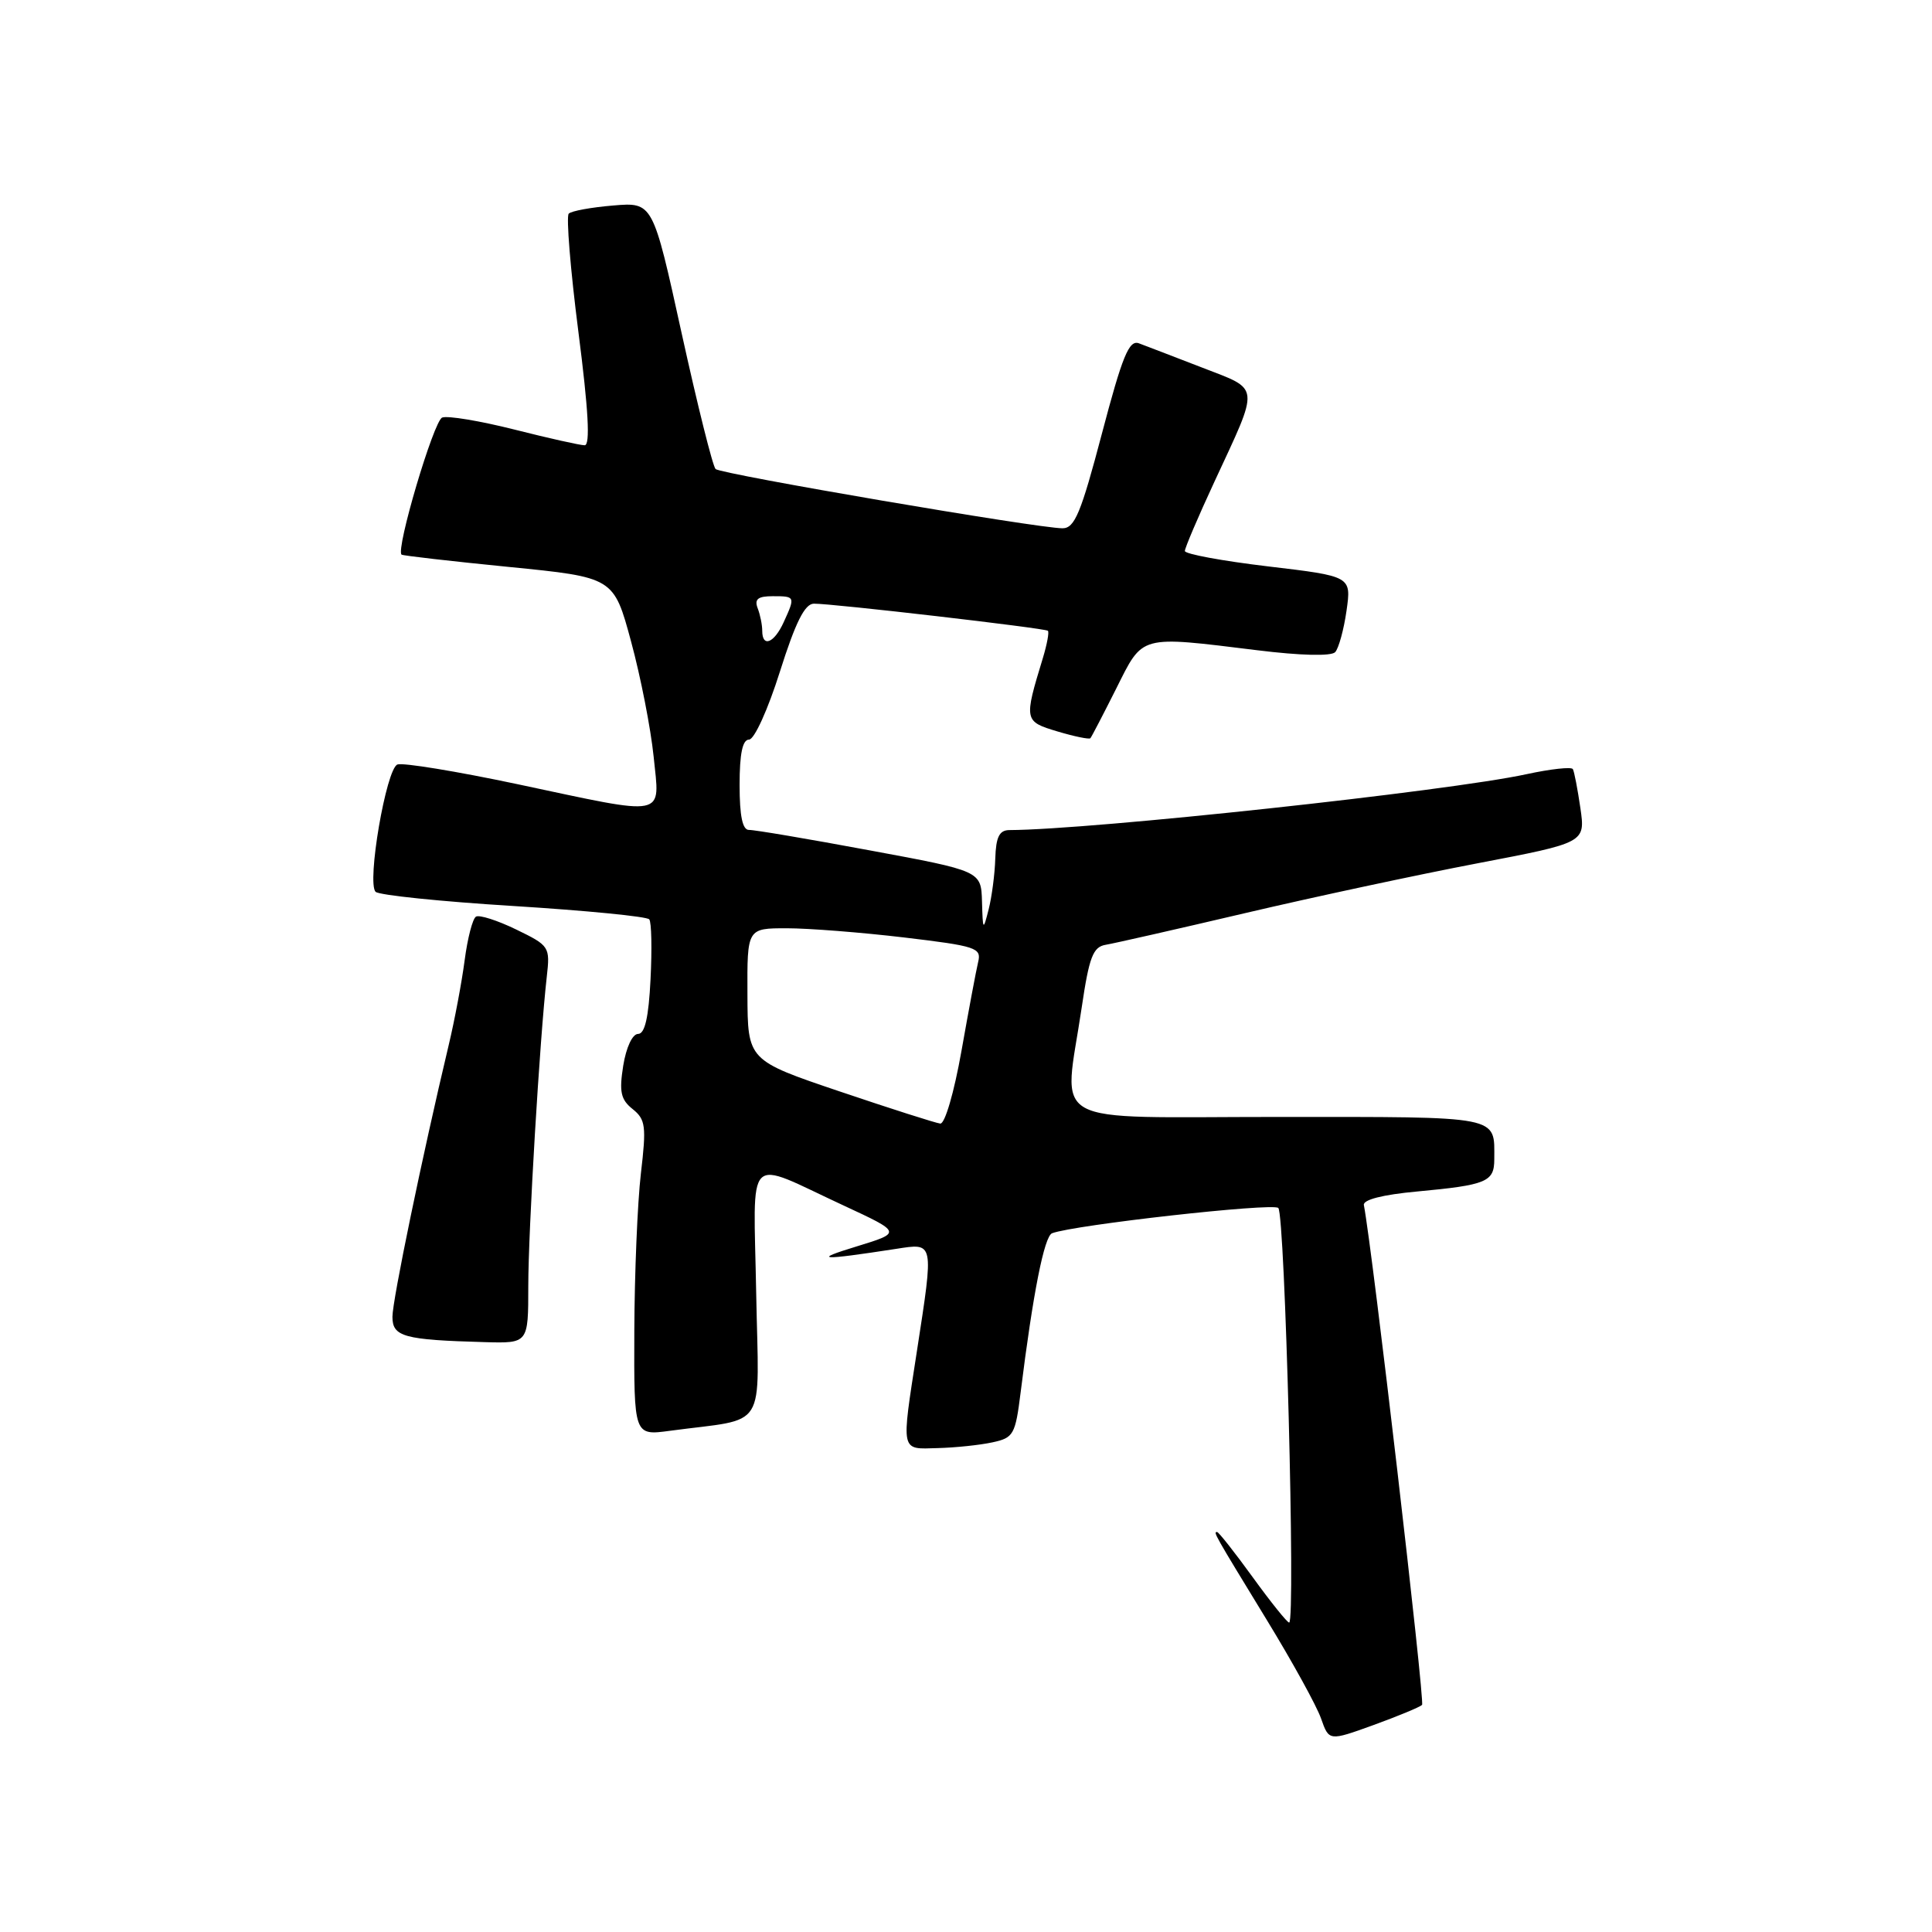<?xml version="1.0" encoding="UTF-8" standalone="no"?>
<!DOCTYPE svg PUBLIC "-//W3C//DTD SVG 1.1//EN" "http://www.w3.org/Graphics/SVG/1.1/DTD/svg11.dtd" >
<svg xmlns="http://www.w3.org/2000/svg" xmlns:xlink="http://www.w3.org/1999/xlink" version="1.1" viewBox="0 0 256 256">
 <g >
 <path fill="currentColor"
d=" M 188.43 225.91 C 188.83 225.50 181.86 165.59 180.72 159.68 C 180.58 158.97 183.21 158.30 187.77 157.88 C 197.00 157.02 198.00 156.60 198.00 153.61 C 198.00 147.77 199.18 148.00 169.39 148.00 C 138.11 148.00 140.95 149.58 143.33 133.51 C 144.32 126.80 144.83 125.47 146.51 125.19 C 147.60 125.01 155.93 123.12 165.00 120.99 C 174.07 118.86 187.93 115.89 195.79 114.39 C 210.07 111.66 210.07 111.66 209.41 107.08 C 209.04 104.56 208.60 102.24 208.41 101.91 C 208.23 101.59 205.48 101.89 202.29 102.58 C 191.89 104.84 144.59 109.95 133.75 109.99 C 132.42 110.00 131.97 110.89 131.88 113.75 C 131.82 115.81 131.42 118.85 131.00 120.50 C 130.27 123.38 130.23 123.34 130.12 119.46 C 130.00 115.41 130.00 115.41 115.25 112.68 C 107.14 111.17 99.94 109.95 99.25 109.97 C 98.39 109.99 98.00 108.15 98.00 104.00 C 98.00 99.87 98.39 98.00 99.25 98.00 C 99.95 98.00 101.76 94.01 103.34 89.00 C 105.41 82.45 106.64 80.00 107.84 79.99 C 110.23 79.96 138.43 83.23 138.85 83.58 C 139.04 83.74 138.74 85.36 138.19 87.18 C 135.66 95.48 135.69 95.59 140.12 96.92 C 142.36 97.59 144.32 97.99 144.48 97.82 C 144.64 97.64 146.17 94.69 147.90 91.25 C 151.50 84.06 150.86 84.23 166.59 86.16 C 172.31 86.87 176.41 86.97 176.92 86.41 C 177.38 85.91 178.06 83.44 178.42 80.93 C 179.07 76.36 179.07 76.36 168.03 75.05 C 161.97 74.33 157.00 73.41 157.00 73.01 C 157.00 72.61 158.75 68.50 160.89 63.89 C 166.97 50.78 167.07 51.73 159.27 48.70 C 155.54 47.26 151.78 45.81 150.91 45.49 C 149.60 45.01 148.72 47.17 146.01 57.45 C 143.23 68.00 142.40 70.00 140.79 70.00 C 137.52 70.00 95.54 62.83 94.82 62.15 C 94.44 61.79 92.42 53.69 90.32 44.15 C 86.51 26.79 86.51 26.79 81.26 27.23 C 78.37 27.47 75.71 27.95 75.36 28.31 C 75.01 28.66 75.58 35.71 76.64 43.97 C 77.97 54.33 78.23 59.00 77.47 59.00 C 76.87 59.00 72.67 58.06 68.13 56.91 C 63.60 55.77 59.30 55.05 58.59 55.33 C 57.47 55.76 52.41 72.83 53.21 73.49 C 53.37 73.63 59.76 74.36 67.41 75.12 C 81.32 76.50 81.32 76.50 83.62 85.00 C 84.89 89.67 86.23 96.54 86.61 100.25 C 87.43 108.44 88.69 108.18 68.53 103.90 C 60.50 102.20 53.36 101.03 52.66 101.30 C 51.17 101.87 48.58 116.98 49.77 118.17 C 50.21 118.61 58.43 119.46 68.03 120.05 C 77.64 120.65 85.74 121.44 86.03 121.82 C 86.33 122.19 86.40 125.76 86.20 129.75 C 85.95 134.81 85.45 137.00 84.55 137.00 C 83.80 137.00 82.97 138.79 82.58 141.21 C 82.03 144.67 82.25 145.70 83.83 146.96 C 85.55 148.34 85.66 149.23 84.92 155.50 C 84.47 159.35 84.08 168.74 84.05 176.36 C 84.00 190.23 84.00 190.23 88.75 189.59 C 101.89 187.82 100.54 189.97 100.20 171.37 C 99.86 152.27 98.54 153.60 111.77 159.73 C 119.50 163.32 119.50 163.32 113.50 165.16 C 107.57 166.97 108.62 167.04 118.75 165.48 C 123.80 164.70 123.75 164.42 121.50 179.00 C 119.40 192.62 119.27 192.02 124.25 191.88 C 126.59 191.82 129.85 191.48 131.50 191.12 C 134.30 190.52 134.54 190.11 135.24 184.49 C 136.88 171.33 138.37 163.80 139.41 163.41 C 142.37 162.30 168.62 159.36 169.38 160.06 C 170.27 160.86 171.69 215.00 170.82 215.00 C 170.56 215.00 168.39 212.30 166.00 209.00 C 163.61 205.70 161.48 203.00 161.27 203.00 C 160.75 203.00 160.79 203.08 167.83 214.61 C 171.23 220.17 174.48 226.07 175.05 227.72 C 176.10 230.71 176.10 230.71 181.99 228.58 C 185.24 227.40 188.13 226.20 188.43 225.91 Z  M 70.00 170.44 C 70.00 163.09 71.52 137.63 72.45 129.43 C 72.90 125.44 72.82 125.31 68.39 123.16 C 65.90 121.95 63.51 121.19 63.07 121.46 C 62.62 121.73 61.95 124.33 61.57 127.23 C 61.19 130.13 60.24 135.20 59.45 138.50 C 55.94 153.24 52.00 172.29 52.00 174.48 C 52.00 177.13 53.49 177.54 64.25 177.84 C 70.00 178.00 70.00 178.00 70.00 170.44 Z  M 111.29 144.63 C 99.07 140.50 99.07 140.50 99.04 131.75 C 99.00 123.00 99.00 123.00 104.25 123.00 C 107.14 123.00 114.14 123.55 119.80 124.22 C 129.36 125.36 130.07 125.59 129.61 127.47 C 129.34 128.59 128.35 133.89 127.40 139.25 C 126.42 144.78 125.20 148.95 124.59 148.88 C 123.99 148.81 118.00 146.90 111.29 144.63 Z  M 101.00 83.58 C 101.00 82.80 100.73 81.45 100.39 80.58 C 99.94 79.39 100.43 79.00 102.39 79.00 C 105.38 79.00 105.40 79.04 103.84 82.45 C 102.58 85.22 101.00 85.85 101.00 83.58 Z "/>
</g>
</svg>